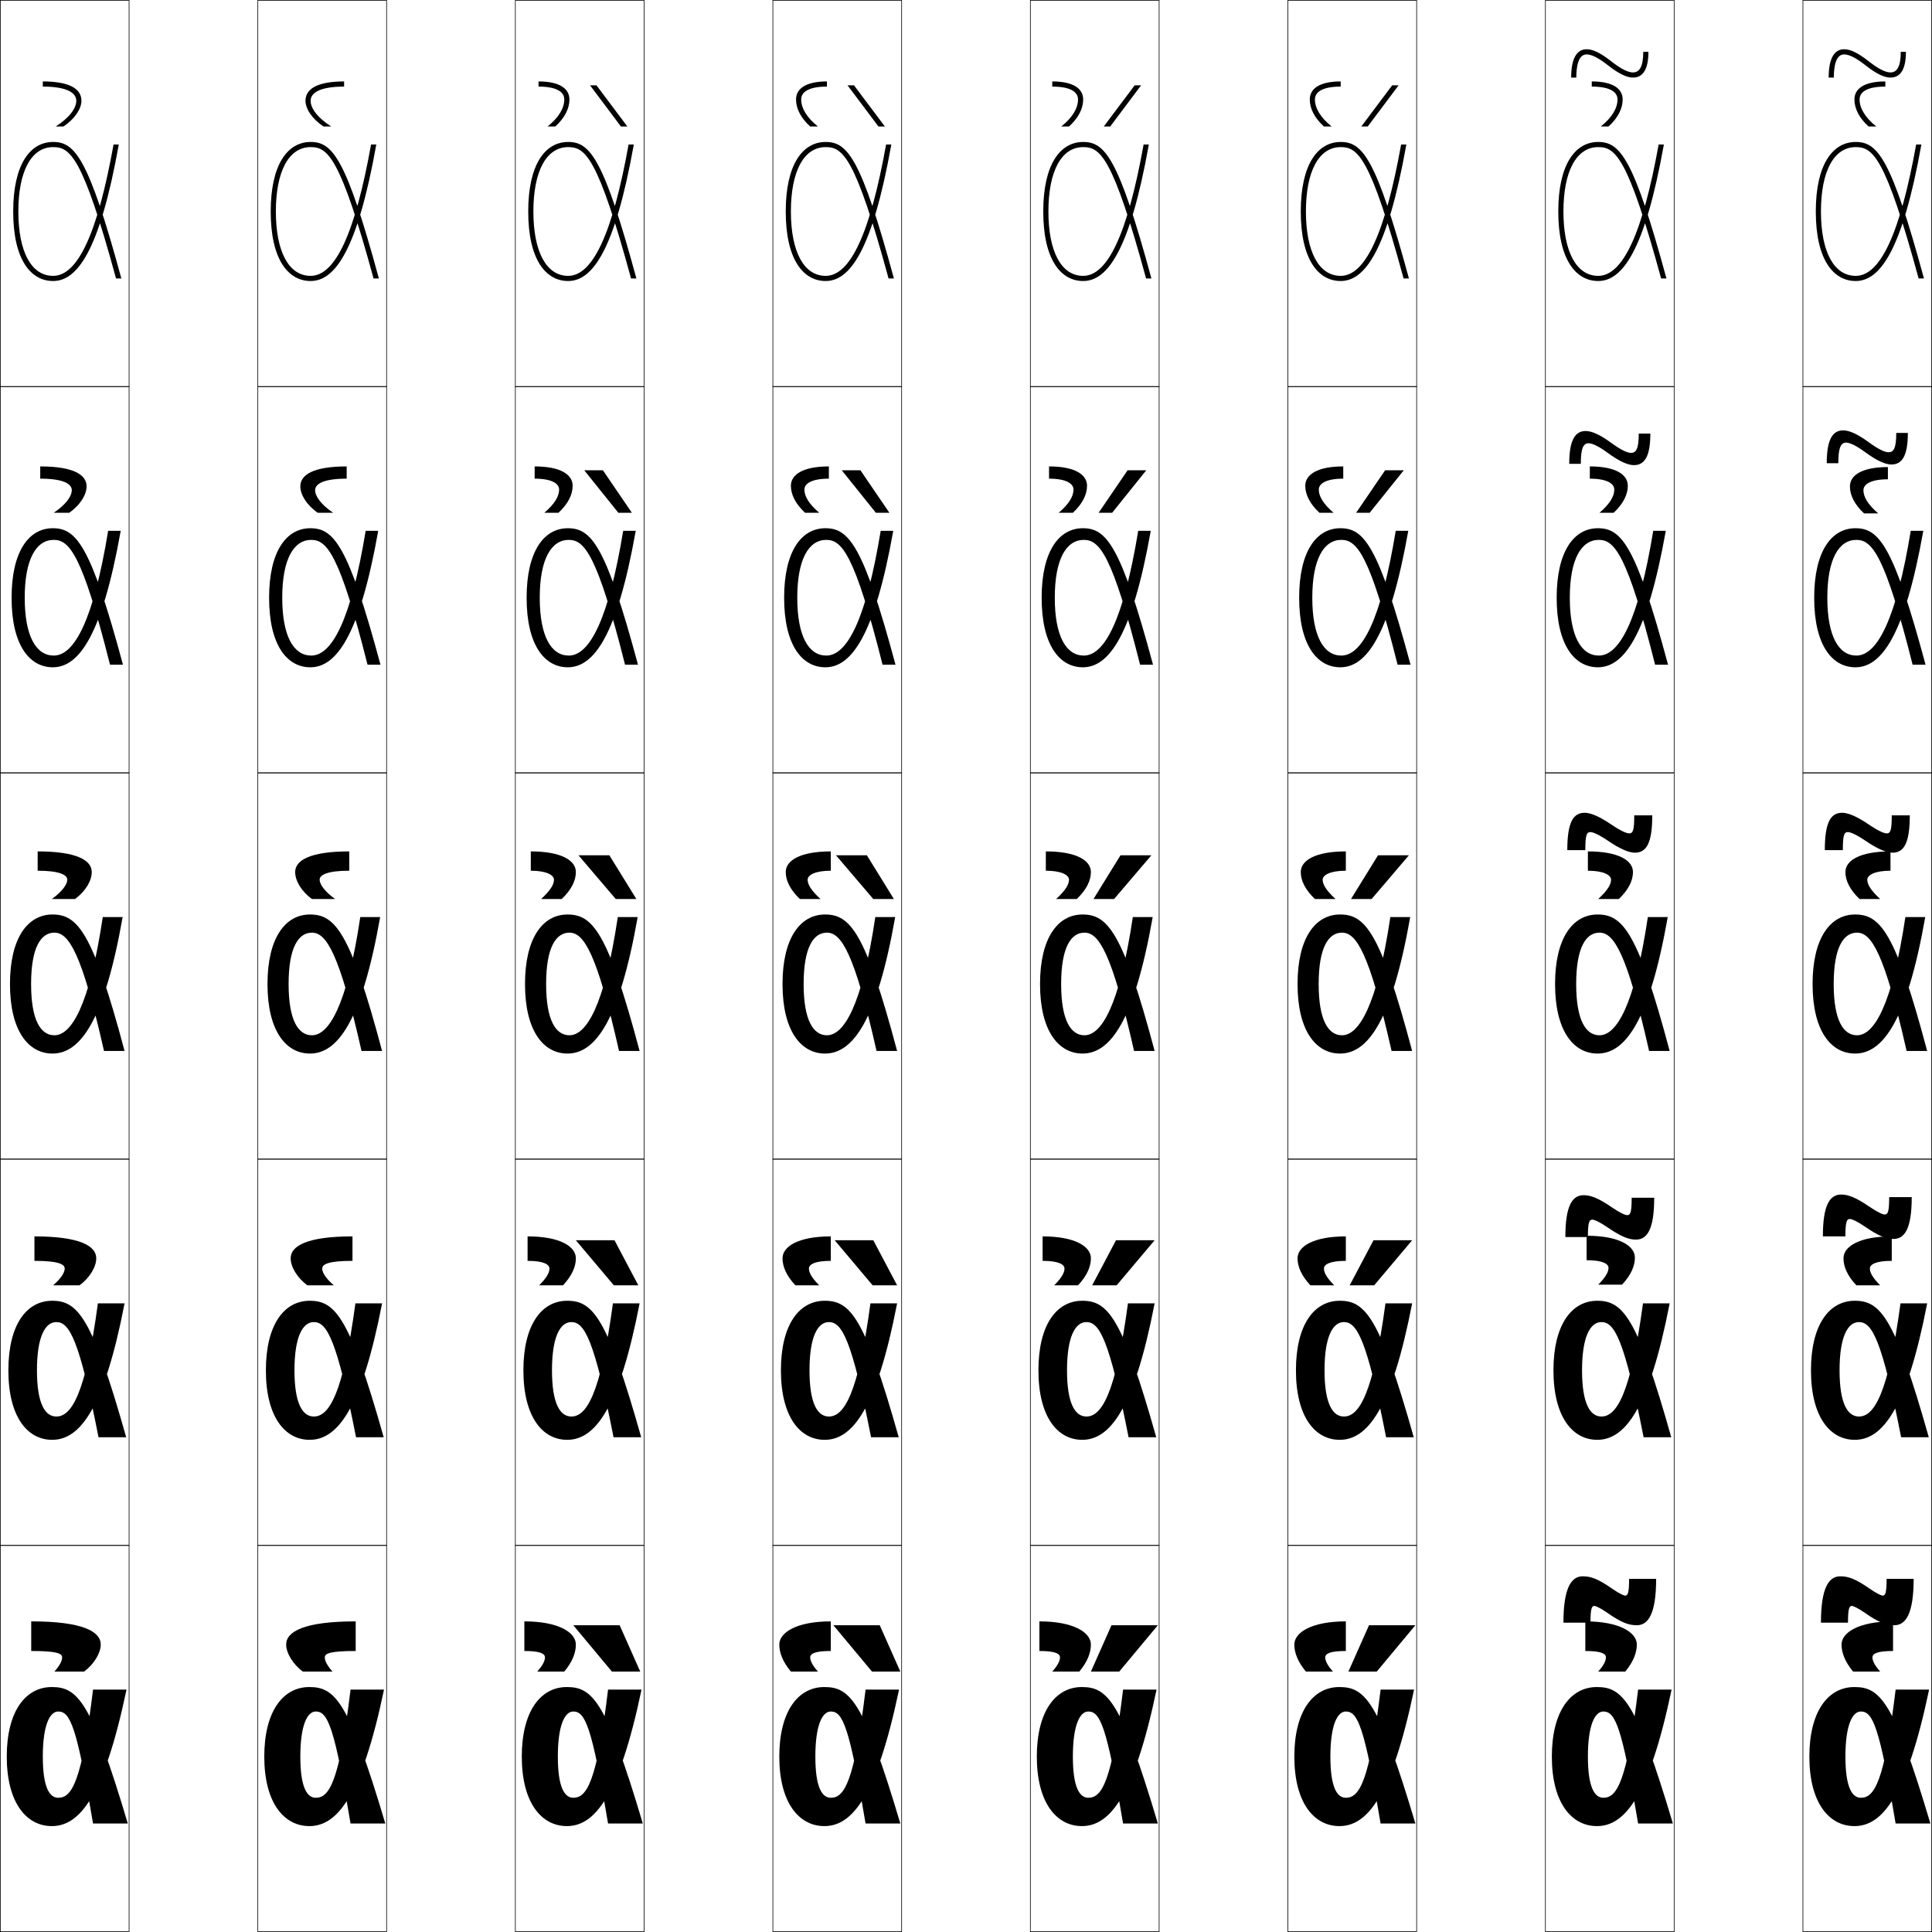 <?xml version="1.0" encoding="utf-8"?>
<!-- Generator: Adobe Illustrator 11 Build 225, SVG Export Plug-In . SVG Version: 6.0.0 Build 78)  -->
<!DOCTYPE svg PUBLIC "-//W3C//DTD SVG 1.0//EN"    "http://www.w3.org/TR/2001/REC-SVG-20010904/DTD/svg10.dtd">
<svg  xmlns="http://www.w3.org/2000/svg" xmlns:xlink="http://www.w3.org/1999/xlink" xmlns:a="http://ns.adobe.com/AdobeSVGViewerExtensions/3.0/"
	 width="750.25" height="750.25" viewBox="0 0 750.25 750.25" overflow="visible" enable-background="new 0 0 750.25 750.25"
	 xml:space="preserve">
		<g id="レイヤー1">
			<g>
				<rect x="0.125" y="0.125" fill="none" stroke="#000000" stroke-width="0.25" width="50" height="150"/> 
				<rect x="100.125" y="0.125" fill="none" stroke="#000000" stroke-width="0.25" width="50" height="150"/> 
				<rect x="200.125" y="0.125" fill="none" stroke="#000000" stroke-width="0.25" width="50" height="150"/> 
				<rect x="300.125" y="0.125" fill="none" stroke="#000000" stroke-width="0.25" width="50" height="150"/> 
				<rect x="400.125" y="0.125" fill="none" stroke="#000000" stroke-width="0.25" width="50" height="150"/> 
				<rect x="500.125" y="0.125" fill="none" stroke="#000000" stroke-width="0.25" width="50" height="150"/> 
				<rect x="600.125" y="0.125" fill="none" stroke="#000000" stroke-width="0.25" width="50" height="150"/> 
				<rect x="0.125" y="150.125" fill="none" stroke="#000000" stroke-width="0.25" width="50" height="150"/> 
				<rect x="100.125" y="150.125" fill="none" stroke="#000000" stroke-width="0.25" width="50" height="150"/> 
				<rect x="200.125" y="150.125" fill="none" stroke="#000000" stroke-width="0.25" width="50" height="150"/> 
				<rect x="300.125" y="150.125" fill="none" stroke="#000000" stroke-width="0.25" width="50" height="150"/> 
				<rect x="400.125" y="150.125" fill="none" stroke="#000000" stroke-width="0.25" width="50" height="150"/> 
				<rect x="500.125" y="150.125" fill="none" stroke="#000000" stroke-width="0.25" width="50" height="150"/> 
				<rect x="600.125" y="150.125" fill="none" stroke="#000000" stroke-width="0.25" width="50" height="150"/> 
				<rect x="0.125" y="300.125" fill="none" stroke="#000000" stroke-width="0.25" width="50" height="150"/> 
				<rect x="100.125" y="300.125" fill="none" stroke="#000000" stroke-width="0.25" width="50" height="150"/> 
				<rect x="200.125" y="300.125" fill="none" stroke="#000000" stroke-width="0.25" width="50" height="150"/> 
				<rect x="300.125" y="300.125" fill="none" stroke="#000000" stroke-width="0.25" width="50" height="150"/> 
				<rect x="400.125" y="300.125" fill="none" stroke="#000000" stroke-width="0.25" width="50" height="150"/> 
				<rect x="500.125" y="300.125" fill="none" stroke="#000000" stroke-width="0.25" width="50" height="150"/> 
				<rect x="600.125" y="300.125" fill="none" stroke="#000000" stroke-width="0.25" width="50" height="150"/> 
				<rect x="0.125" y="450.125" fill="none" stroke="#000000" stroke-width="0.25" width="50" height="150"/> 
				<rect x="100.125" y="450.125" fill="none" stroke="#000000" stroke-width="0.25" width="50" height="150"/> 
				<rect x="200.125" y="450.125" fill="none" stroke="#000000" stroke-width="0.25" width="50" height="150"/> 
				<rect x="300.125" y="450.125" fill="none" stroke="#000000" stroke-width="0.25" width="50" height="150"/> 
				<rect x="400.125" y="450.125" fill="none" stroke="#000000" stroke-width="0.25" width="50" height="150"/> 
				<rect x="500.125" y="450.125" fill="none" stroke="#000000" stroke-width="0.25" width="50" height="150"/> 
				<rect x="600.125" y="450.125" fill="none" stroke="#000000" stroke-width="0.25" width="50" height="150"/> 
				<rect x="0.125" y="600.125" fill="none" stroke="#000000" stroke-width="0.25" width="50" height="150"/> 
				<rect x="100.125" y="600.125" fill="none" stroke="#000000" stroke-width="0.25" width="50" height="150"/> 
				<rect x="200.125" y="600.125" fill="none" stroke="#000000" stroke-width="0.25" width="50" height="150"/> 
				<rect x="300.125" y="600.125" fill="none" stroke="#000000" stroke-width="0.25" width="50" height="150"/> 
				<rect x="400.125" y="600.125" fill="none" stroke="#000000" stroke-width="0.25" width="50" height="150"/> 
				<rect x="500.125" y="600.125" fill="none" stroke="#000000" stroke-width="0.25" width="50" height="150"/> 
				<rect x="600.125" y="600.125" fill="none" stroke="#000000" stroke-width="0.25" width="50" height="150"/> 
				<rect x="700.125" y="0.125" fill="none" stroke="#000000" stroke-width="0.25" width="50" height="150"/> 
				<rect x="700.125" y="150.125" fill="none" stroke="#000000" stroke-width="0.25" width="50" height="150"/> 
				<rect x="700.125" y="300.125" fill="none" stroke="#000000" stroke-width="0.25" width="50" height="150"/> 
				<rect x="700.125" y="450.125" fill="none" stroke="#000000" stroke-width="0.25" width="50" height="150"/> 
				<rect x="700.125" y="600.125" fill="none" stroke="#000000" stroke-width="0.25" width="50" height="150"/> 
			</g>
			<g>
				<path d="M120.625,39.125c0,2.806,2.508,6.5,8,10h-3c-4.492-2.978-7-6.96-7-10
					c0-4.414,4.239-7.5,15-7.5v2C124.427,33.625,120.625,35.96,120.625,39.125z"/>
				<path d="M134.625,181.125v4.75c-8.851,0-12.25,1.973-12.25,4.5c0,2.273,2.21,5.52,7,8.75h-6
					c-4.363-3.056-6.75-7.075-6.75-10.25C116.625,184.43,121.555,181.125,134.625,181.125z"/>
				<path d="M135.625,338.125c-8.503,0-11.5,1.609-11.5,3.5c0,1.741,1.912,4.539,6,7.5h-9
					c-4.234-3.135-6.5-7.189-6.5-10.5c0-4.478,5.621-8,21-8V338.125z"/>
				<path d="M136.875,480.125v9.5c-9.276,0-11.75,1.288-11.75,3c0,1.518,1.373,3.798,4.5,6.5h-10.25
					c-4.077-2.992-6.5-7.221-6.5-10.5C112.875,483.838,119.241,480.125,136.875,480.125z"/>
				<path d="M126.125,643.625c0,1.295,0.834,3.057,3,5.5h-11.5c-3.92-2.85-6.5-7.252-6.5-10.5
					c0-5.097,7.111-9,27-9v11.5C128.075,641.125,126.125,642.092,126.125,643.625z"/>
			</g>
			<g>
				<path d="M16.625,33.625v-2c10.761,0,15,3.086,15,7.5c0,3.04-2.508,7.022-7,10h-3
					c5.492-3.5,8-7.194,8-10C29.625,35.96,25.823,33.625,16.625,33.625z"/>
				<path d="M15.625,181.125c13.07,0,18,3.305,18,7.75c0,3.175-2.387,7.194-6.75,10.25h-6
					c4.79-3.23,7-6.477,7-8.75c0-2.527-3.399-4.5-12.25-4.5V181.125z"/>
				<path d="M14.625,330.625c15.379,0,21,3.522,21,8c0,3.311-2.266,7.365-6.5,10.5h-9
					c4.088-2.961,6-5.759,6-7.5c0-1.891-2.997-3.5-11.5-3.5V330.625z"/>
				<path d="M13.375,480.125c17.634,0,24,3.713,24,8.5c0,3.279-2.423,7.508-6.5,10.5h-10.25
					c3.127-2.702,4.5-4.982,4.5-6.5c0-1.712-2.474-3-11.75-3V480.125z"/>
				<path d="M12.125,641.125v-11.5c19.889,0,27,3.903,27,9c0,3.248-2.58,7.65-6.5,10.5h-11.5
					c2.166-2.443,3-4.205,3-5.5C24.125,642.092,22.175,641.125,12.125,641.125z"/>
			</g>
			<g>
				<g>
					<path d="M221.125,38.625c0,3.562-1.869,7.218-5.5,10.5h-3c4.345-3.459,6.5-7.134,6.5-10.5
						c0-2.876-2.856-5-10-5v-2C217.522,31.625,221.125,34.555,221.125,38.625z"/>
					<polygon points="243.625,49.125 241.125,49.125 229.125,33.125 231.625,33.125 "/>
				</g>
				<g>
					<path d="M222.375,188.625c0,3.437-1.78,7.039-5.5,10.5h-5.5c4.021-3.438,5.75-6.415,5.75-9
						c0-2.326-2.831-4.25-9.5-4.25v-4.75C217.832,181.125,222.375,184.384,222.375,188.625z"/>
					<polygon points="245.375,199.125 240.125,199.125 226.875,182.625 234.125,182.625 "/>
				</g>
				<g>
					<path d="M206.125,330.625c12.016,0,17.5,3.588,17.5,8c0,3.311-1.691,6.859-5.5,10.5h-8
						c3.698-3.416,5-5.695,5-7.5c0-1.775-2.805-3.5-9-3.5V330.625z"/>
					<polygon points="236.625,332.125 247.125,349.125 239.125,349.125 224.625,332.125 "/>
				</g>
				<g>
					<path d="M204.875,480.125c12.717,0,18.75,3.984,18.75,8.5c0,3.279-1.545,6.818-5,10.5h-9.25
						c2.932-2.93,4-4.95,4-6.5c0-1.629-2.321-3-8.5-3V480.125z"/>
					<polygon points="238.375,499.125 223.625,481.625 238.625,481.625 247.875,499.125 "/>
				</g>
				<g>
					<path d="M203.625,641.125v-11.5c13.419,0,20,4.38,20,9c0,3.248-1.398,6.776-4.5,10.5h-10.5
						c2.166-2.443,3-4.205,3-5.5C211.625,642.142,209.787,641.125,203.625,641.125z"/>
					<polygon points="237.625,649.125 222.625,631.125 240.625,631.125 248.625,649.125 "/>
				</g>
			</g>
			<g>
				<g>
					<path d="M321.125,31.625v2c-7.144,0-10,2.124-10,5c0,3.366,2.155,7.041,6.5,10.5h-3
						c-3.631-3.282-5.5-6.938-5.5-10.5C309.125,34.555,312.727,31.625,321.125,31.625z"/>
					<polygon points="343.625,49.125 341.125,49.125 329.125,33.125 331.625,33.125 "/>
				</g>
				<g>
					<path d="M321.875,185.875c-6.669,0-9.5,1.924-9.5,4.25c0,2.585,1.729,5.562,5.75,9h-5.5
						c-3.72-3.461-5.5-7.063-5.5-10.5c0-4.241,4.543-7.5,14.75-7.5V185.875z"/>
					<polygon points="345.375,199.125 340.125,199.125 326.875,182.625 334.125,182.625 "/>
				</g>
				<g>
					<path d="M322.625,338.125c-6.195,0-9,1.725-9,3.5c0,1.805,1.302,4.084,5,7.5h-8
						c-3.809-3.641-5.5-7.189-5.5-10.5c0-4.412,5.484-8,17.5-8V338.125z"/>
					<polygon points="336.625,332.125 347.125,349.125 339.125,349.125 324.625,332.125 "/>
				</g>
				<g>
					<path d="M314.125,492.625c0,1.55,1.068,3.57,4,6.5h-9.25c-3.455-3.682-5-7.221-5-10.5
						c0-4.516,6.033-8.5,18.75-8.5v9.5C316.446,489.625,314.125,490.996,314.125,492.625z"/>
					<polygon points="338.875,499.125 324.125,481.625 339.125,481.625 348.375,499.125 "/>
				</g>
				<g>
					<path d="M314.625,643.625c0,1.295,0.834,3.057,3,5.5h-10.5c-3.102-3.724-4.5-7.252-4.5-10.5
						c0-4.62,6.581-9,20-9v11.5C316.463,641.125,314.625,642.142,314.625,643.625z"/>
					<polygon points="338.625,649.125 323.625,631.125 341.625,631.125 349.625,649.125 "/>
				</g>
			</g>
			<g>
				<g>
					<path d="M420.625,38.625c0,3.562-1.869,7.218-5.5,10.5h-3c4.345-3.459,6.5-7.134,6.5-10.5
						c0-2.876-2.856-5-10-5v-2C417.022,31.625,420.625,34.555,420.625,38.625z"/>
					<polygon points="440.625,33.125 443.125,33.125 431.125,49.125 428.625,49.125 "/>
				</g>
				<g>
					<path d="M422.125,188.625c0,3.437-1.78,7.039-5.5,10.5h-5.5c4.021-3.438,5.75-6.415,5.75-9
						c0-2.326-2.83-4.25-9.5-4.25v-4.75C417.582,181.125,422.125,184.384,422.125,188.625z"/>
					<polygon points="445.125,182.625 431.875,199.125 426.625,199.125 437.875,182.625 "/>
				</g>
				<g>
					<path d="M406.125,330.625c12.016,0,17.5,3.588,17.5,8c0,3.311-1.691,6.859-5.5,10.5h-8
						c3.698-3.416,5-5.695,5-7.5c0-1.775-2.805-3.5-9-3.5V330.625z"/>
					<polygon points="447.125,332.125 432.625,349.125 424.625,349.125 435.125,332.125 "/>
				</g>
				<g>
					<path d="M404.875,480.125c12.717,0,18.75,3.984,18.75,8.5c0,3.279-1.545,6.818-5,10.5h-9.25
						c2.932-2.93,4-4.95,4-6.5c0-1.629-2.321-3-8.5-3V480.125z"/>
					<polygon points="424.125,499.125 433.375,481.625 448.375,481.625 433.625,499.125 "/>
				</g>
				<g>
					<path d="M403.625,641.125v-11.5c13.419,0,20,4.38,20,9c0,3.248-1.398,6.776-4.5,10.5h-10.5
						c2.166-2.443,3-4.205,3-5.5C411.625,642.142,409.787,641.125,403.625,641.125z"/>
					<polygon points="423.625,649.125 431.625,631.125 449.625,631.125 434.625,649.125 "/>
				</g>
			</g>
			<g>
				<g>
					<path d="M520.625,31.625v2c-7.144,0-10,2.124-10,5c0,3.366,2.155,7.041,6.5,10.5h-3
						c-3.631-3.282-5.5-6.938-5.5-10.5C508.625,34.555,512.227,31.625,520.625,31.625z"/>
					<polygon points="540.625,33.125 543.125,33.125 531.125,49.125 528.625,49.125 "/>
				</g>
				<g>
					<path d="M521.625,185.875c-6.67,0-9.5,1.924-9.5,4.25c0,2.585,1.729,5.562,5.75,9h-5.5
						c-3.72-3.461-5.5-7.063-5.5-10.5c0-4.241,4.543-7.5,14.75-7.5V185.875z"/>
					<polygon points="545.125,182.625 531.875,199.125 526.625,199.125 537.875,182.625 "/>
				</g>
				<g>
					<path d="M522.625,338.125c-6.195,0-9,1.725-9,3.5c0,1.805,1.302,4.084,5,7.5h-8
						c-3.809-3.641-5.5-7.189-5.5-10.5c0-4.412,5.484-8,17.5-8V338.125z"/>
					<polygon points="547.125,332.125 532.625,349.125 524.625,349.125 535.125,332.125 "/>
				</g>
				<g>
					<path d="M514.125,492.625c0,1.55,1.068,3.57,4,6.5h-9.25c-3.455-3.682-5-7.221-5-10.5
						c0-4.516,6.033-8.5,18.75-8.5v9.5C516.446,489.625,514.125,490.996,514.125,492.625z"/>
					<polygon points="524.125,499.125 533.375,481.625 548.375,481.625 533.625,499.125 "/>
				</g>
				<g>
					<path d="M514.625,643.625c0,1.295,0.834,3.057,3,5.5h-10.5c-3.102-3.724-4.5-7.252-4.5-10.5
						c0-4.62,6.581-9,20-9v11.5C516.463,641.125,514.625,642.142,514.625,643.625z"/>
					<polygon points="523.625,649.125 531.625,631.125 549.625,631.125 534.625,649.125 "/>
				</g>
			</g>
			<g>
				<path d="M614.625,612.125c3.234,0,5.985,1.021,11.5,4.853c2.59,1.798,4.446,2.647,5,2.647
					c0.984,0,1.5-0.967,1.5-6.5h10.5c0,13.654-3.109,18-7.5,18c-3.234,0-5.985-1.021-11.5-4.853
					c-2.59-1.798-4.446-2.647-5-2.647c-0.984,0-1.5,0.967-1.5,6.5h-10.5
					C607.125,616.471,610.234,612.125,614.625,612.125z"/>
				<path d="M615.625,641.125v-11.5c13.419,0,20,4.38,20,9c0,3.248-1.398,6.776-4.5,10.5h-10.5
					c2.166-2.443,3-4.205,3-5.5C623.625,642.142,621.787,641.125,615.625,641.125z"/>
			</g>
			<g>
				<path d="M642.375,465.125c0,12.312-2.738,16.25-7.125,16.25c-2.755,0-5.811-1.187-11-4.76
					c-2.974-2.043-5.101-2.99-5.875-2.99c-1.211,0-1.75,0.937-1.75,6.75h-8.75
					c0-12.312,2.738-16.25,7.125-16.25c2.755,0,5.811,1.187,11,4.76
					c2.974,2.043,5.101,2.99,5.875,2.99c1.211,0,1.75-0.937,1.75-6.75H642.375z"/>
				<path d="M616.125,479.875c12.717,0,18.75,3.984,18.75,8.5c0,3.279-1.545,6.818-5,10.5h-9.25
					c2.932-2.93,4-4.95,4-6.5c0-1.629-2.321-3-8.5-3V479.875z"/>
			</g>
			<g>
				<g>
					<path d="M610.125,30.125c0-7.859,2.427-11,6-11c2.284,0,5.163,1.232,9.5,4.635
						c4.084,3.201,6.697,4.365,8.5,4.365c2.489,0,4-2.179,4-8h2c0,6.636-2.019,10-6,10
						c-2.471,0-5.563-1.522-9.734-4.791C620.781,22.501,618.077,21.125,616.125,21.125
						c-3.306,0-4,4.894-4,9H610.125z"/>
					<path d="M630.125,38.625c0,3.562-1.869,7.218-5.5,10.5h-3c4.345-3.459,6.5-7.134,6.5-10.5
						c0-2.876-2.856-5-10-5v-2C626.522,31.625,630.125,34.555,630.125,38.625z"/>
				</g>
				<g>
					<path d="M640.875,168.375c0,8.802-2.193,12.25-6.375,12.25c-2.373,0-5.606-1.428-10.117-4.729
						C620.894,173.343,618.349,172.125,616.875,172.125c-2.371,0-3,2.9-3,8h-4.5
						c0-9.414,2.396-12.75,6.375-12.75c2.279,0,5.407,1.28,10,4.65
						c3.728,2.735,6.227,3.85,7.625,3.85c1.963,0,3-1.542,3-7.5H640.875z"/>
					<path d="M632.125,188.625c0,3.437-1.78,7.039-5.5,10.5h-5.5c4.021-3.438,5.75-6.415,5.75-9
						c0-2.326-2.83-4.25-9.5-4.25v-4.75C627.582,181.125,632.125,184.384,632.125,188.625z"/>
				</g>
				<g>
					<path d="M641.625,316.625c0,10.969-2.367,14.5-6.75,14.5c-2.275,0-5.635-1.352-10.5-4.666
						c-3.357-2.289-5.755-3.334-6.75-3.334c-1.438,0-2,0.906-2,7h-7c0-10.969,2.367-14.5,6.75-14.5
						c2.275,0,5.635,1.352,10.5,4.666c3.357,2.289,5.755,3.334,6.75,3.334
						c1.438,0,2-0.906,2-7H641.625z"/>
					<path d="M616.625,330.625c12.016,0,17.5,3.588,17.5,8c0,3.311-1.691,6.859-5.5,10.5h-8
						c3.698-3.416,5-5.695,5-7.5c0-1.775-2.805-3.5-9-3.5V330.625z"/>
				</g>
			</g>
			<g>
				<path d="M710.125,30.125c0-7.859,2.427-11,6-11c2.284,0,5.163,1.232,9.5,4.635
					c4.084,3.201,6.697,4.365,8.5,4.365c2.489,0,4-2.179,4-8h2c0,6.636-2.019,10-6,10
					c-2.471,0-5.563-1.522-9.734-4.791C720.781,22.501,718.077,21.125,716.125,21.125
					c-3.306,0-4,4.894-4,9H710.125z"/>
				<path d="M732.125,31.625v2c-7.144,0-10,2.124-10,5c0,3.366,2.155,7.041,6.5,10.5h-3
					c-3.631-3.282-5.5-6.938-5.5-10.5C720.125,34.555,723.727,31.625,732.125,31.625z"/>
			</g>
			<g>
				<path d="M740.875,168.125c0,8.802-2.193,12.25-6.375,12.25c-2.373,0-5.606-1.428-10.117-4.729
					C720.894,173.093,718.349,171.875,716.875,171.875c-2.371,0-3,2.9-3,8h-4.5
					c0-9.414,2.396-12.75,6.375-12.75c2.279,0,5.407,1.28,10,4.65
					c3.728,2.735,6.227,3.85,7.625,3.85c1.963,0,3-1.542,3-7.5H740.875z"/>
				<path d="M733.125,186.125c-6.67,0-9.5,1.924-9.5,4.25c0,2.585,1.729,5.562,5.75,9h-5.5
					c-3.72-3.461-5.5-7.063-5.5-10.5c0-4.241,4.543-7.5,14.75-7.5V186.125z"/>
			</g>
			<g>
				<g>
					<path d="M714.625,612.125c3.234,0,5.985,1.021,11.5,4.853c2.59,1.798,4.446,2.647,5,2.647
						c0.984,0,1.5-0.967,1.5-6.5h10.5c0,13.654-3.109,18-7.5,18c-3.234,0-5.985-1.021-11.5-4.853
						c-2.59-1.798-4.446-2.647-5-2.647c-0.984,0-1.5,0.967-1.5,6.5h-10.5
						C707.125,616.471,710.234,612.125,714.625,612.125z"/>
					<path d="M727.125,643.625c0,1.295,0.834,3.057,3,5.5h-10.5c-3.102-3.724-4.5-7.252-4.5-10.5
						c0-4.62,6.581-9,20-9v11.5C728.963,641.125,727.125,642.142,727.125,643.625z"/>
				</g>
				<g>
					<path d="M742.375,464.875c0,12.312-2.738,16.25-7.125,16.25c-2.755,0-5.811-1.187-11-4.76
						c-2.974-2.043-5.101-2.99-5.875-2.99c-1.211,0-1.75,0.937-1.75,6.75h-8.75
						c0-12.312,2.738-16.25,7.125-16.25c2.755,0,5.811,1.187,11,4.76
						c2.974,2.043,5.101,2.99,5.875,2.99c1.211,0,1.75-0.937,1.75-6.75H742.375z"/>
					<path d="M726.125,492.625c0,1.55,1.068,3.57,4,6.5h-9.25c-3.455-3.682-5-7.221-5-10.5
						c0-4.516,6.033-8.5,18.75-8.5v9.5C728.446,489.625,726.125,490.996,726.125,492.625z"/>
				</g>
				<g>
					<path d="M741.625,316.625c0,10.969-2.367,14.5-6.75,14.5c-2.275,0-5.635-1.352-10.5-4.666
						c-3.357-2.289-5.755-3.334-6.75-3.334c-1.438,0-2,0.906-2,7h-7c0-10.969,2.367-14.5,6.75-14.5
						c2.275,0,5.635,1.352,10.5,4.666c3.357,2.289,5.755,3.334,6.75,3.334
						c1.438,0,2-0.906,2-7H741.625z"/>
					<path d="M734.125,338.125c-6.195,0-9,1.725-9,3.5c0,1.805,1.302,4.084,5,7.5h-8
						c-3.809-3.641-5.5-7.189-5.5-10.5c0-4.412,5.484-8,17.5-8V338.125z"/>
				</g>
			</g>
			<g>
				<path d="M20.125,709.125c-9.878,0-17.5-9.092-17.5-27c0-17.405,7.168-27,17.5-27
					c9.942,0,15.339,5.376,29.5,53h-13.5c-6.276-37.781-8.878-43.5-13.5-43.5
					c-3.387,0-6,5.524-6,17.5c0,11.988,2.605,16,6,16c5.198,0,9.143-5.914,13.5-42h13
					C40.307,698.094,30.756,709.125,20.125,709.125z"/>
				<path d="M49,558.125H38.257C30.787,520.042,26.934,513.4,21.875,513.4
					c-4.285,0-7.525,5.566-7.525,18.725c0,13.124,3.217,17.95,7.525,17.95
					c5.817,0,11.346-8.434,16.142-43.95H48.375c-7.99,41.267-17.457,53-28.125,53
					c-9.576,0-17-8.89-17-27c0-17.633,7.026-27,17-27C30.063,505.125,35.751,511.111,49,558.125z"/>
				<path d="M48.375,408.125h-7.985C31.726,369.74,26.62,362.176,21.125,362.176
					c-5.184,0-9.05,5.609-9.05,19.949c0,14.26,3.829,19.9,9.05,19.9
					c6.436,0,13.549-10.953,18.783-45.9H47.625c-7.161,40.564-16.544,53-27.25,53
					c-9.273,0-16.5-8.688-16.5-27c0-17.861,6.884-27,16.5-27
					C30.06,355.125,36.038,361.723,48.375,408.125z"/>
				<path d="M42,206.125h4.875c-7.297,41.06-16.396,53-26.375,53c-8.971,0-16-8.485-16-27
					c0-18.09,6.742-27,16-27c9.068,0,14.722,6.39,27.25,53h-5.029
					C31.915,215.157,26.899,209.651,20.875,209.651c-6.818,0-11.275,7.478-11.275,22.475
					c0,14.957,4.438,22.45,11.275,22.45C28.903,254.576,36.298,240.756,42,206.125z"/>
				<path d="M47.125,108.126h-2.073c-12.948-47.552-17.874-51-24.427-51
					c-8.452,0-13.5,9.346-13.5,25c0,15.653,5.048,25,13.5,25c9.621,0,17.298-16.687,23.467-51
					H46.125c-7.433,41.556-16.248,53-25.5,53c-8.668,0-15.5-8.282-15.5-27c0-18.32,6.6-27,15.5-27
					C29.077,55.126,34.405,61.308,47.125,108.126z"/>
			</g>
			<g>
				<path d="M120.125,709.125c-9.878,0-17.5-9.092-17.5-27c0-17.405,7.168-27,17.5-27
					c9.942,0,15.339,5.376,29.5,53h-13.5c-6.276-37.781-8.878-43.5-13.5-43.5
					c-3.387,0-6,5.524-6,17.5c0,11.988,2.605,16,6,16c5.198,0,9.143-5.914,13.5-42h13
					C140.307,698.094,130.756,709.125,120.125,709.125z"/>
				<path d="M149,558.125h-10.743c-7.47-38.083-11.324-44.725-16.382-44.725
					c-4.285,0-7.525,5.566-7.525,18.725c0,13.124,3.217,17.95,7.525,17.95
					c5.817,0,11.346-8.434,16.142-43.95H148.375c-7.99,41.267-17.457,53-28.125,53
					c-9.576,0-17-8.89-17-27c0-17.633,7.026-27,17-27C130.063,505.125,135.751,511.111,149,558.125z"
					/>
				<path d="M148.375,408.125h-7.985c-8.664-38.385-13.77-45.949-19.265-45.949
					c-5.184,0-9.05,5.609-9.05,19.949c0,14.26,3.829,19.9,9.05,19.9
					c6.436,0,13.549-10.953,18.783-45.9H147.625c-7.161,40.564-16.544,53-27.25,53
					c-9.273,0-16.5-8.688-16.5-27c0-17.861,6.884-27,16.5-27
					C130.06,355.125,136.038,361.723,148.375,408.125z"/>
				<path d="M142,206.125h4.875c-7.297,41.06-16.396,53-26.375,53c-8.971,0-16-8.485-16-27
					c0-18.09,6.742-27,16-27c9.068,0,14.722,6.39,27.25,53h-5.029
					c-10.806-42.968-15.822-48.475-21.846-48.475c-6.818,0-11.275,7.478-11.275,22.475
					c0,14.957,4.438,22.45,11.275,22.45C128.903,254.576,136.298,240.756,142,206.125z"/>
				<path d="M147.125,108.126h-2.073c-12.948-47.552-17.874-51-24.427-51
					c-8.452,0-13.5,9.346-13.5,25c0,15.653,5.048,25,13.5,25c9.621,0,17.298-16.687,23.467-51
					H146.125c-7.433,41.556-16.248,53-25.5,53c-8.668,0-15.5-8.282-15.5-27c0-18.32,6.6-27,15.5-27
					C129.077,55.126,134.405,61.308,147.125,108.126z"/>
			</g>
			<g>
				<path d="M220.125,709.125c-9.878,0-17.5-9.092-17.5-27c0-17.405,7.168-27,17.5-27
					c9.942,0,15.339,5.376,29.5,53h-13.5c-6.276-37.781-8.878-43.5-13.5-43.5
					c-3.387,0-6,5.524-6,17.5c0,11.988,2.605,16,6,16c5.198,0,9.143-5.914,13.5-42h13
					C240.307,698.094,230.756,709.125,220.125,709.125z"/>
				<path d="M249,558.125h-10.743c-7.47-38.083-11.324-44.725-16.382-44.725
					c-4.285,0-7.525,5.566-7.525,18.725c0,13.124,3.217,17.95,7.525,17.95
					c5.817,0,11.346-8.434,16.142-43.95H248.375c-7.99,41.267-17.457,53-28.125,53
					c-9.576,0-17-8.89-17-27c0-17.633,7.026-27,17-27C230.063,505.125,235.751,511.111,249,558.125z"
					/>
				<path d="M248.375,408.125h-7.985c-8.664-38.385-13.77-45.949-19.265-45.949
					c-5.184,0-9.05,5.609-9.05,19.949c0,14.26,3.829,19.9,9.05,19.9
					c6.436,0,13.549-10.953,18.783-45.9H247.625c-7.161,40.564-16.544,53-27.25,53
					c-9.273,0-16.5-8.688-16.5-27c0-17.861,6.884-27,16.5-27
					C230.06,355.125,236.038,361.723,248.375,408.125z"/>
				<path d="M242,206.125h4.875c-7.297,41.06-16.396,53-26.375,53c-8.971,0-16-8.485-16-27
					c0-18.09,6.742-27,16-27c9.068,0,14.722,6.39,27.25,53h-5.029
					c-10.806-42.968-15.822-48.475-21.846-48.475c-6.818,0-11.275,7.478-11.275,22.475
					c0,14.957,4.438,22.45,11.275,22.45C228.903,254.576,236.298,240.756,242,206.125z"/>
				<path d="M247.125,108.126h-2.073c-12.948-47.552-17.874-51-24.427-51
					c-8.452,0-13.5,9.346-13.5,25c0,15.653,5.048,25,13.5,25c9.621,0,17.298-16.687,23.467-51
					H246.125c-7.433,41.556-16.248,53-25.5,53c-8.668,0-15.5-8.282-15.5-27c0-18.32,6.6-27,15.5-27
					C229.077,55.126,234.405,61.308,247.125,108.126z"/>
			</g>
			<g>
				<path d="M320.125,709.125c-9.878,0-17.5-9.092-17.5-27c0-17.405,7.168-27,17.5-27
					c9.942,0,15.339,5.376,29.5,53h-13.5c-6.276-37.781-8.878-43.5-13.5-43.5
					c-3.387,0-6,5.524-6,17.5c0,11.988,2.605,16,6,16c5.198,0,9.143-5.914,13.5-42h13
					C340.307,698.094,330.756,709.125,320.125,709.125z"/>
				<path d="M349,558.125h-10.743c-7.47-38.083-11.324-44.725-16.382-44.725
					c-4.285,0-7.525,5.566-7.525,18.725c0,13.124,3.217,17.95,7.525,17.95
					c5.817,0,11.346-8.434,16.142-43.95H348.375c-7.99,41.267-17.457,53-28.125,53
					c-9.576,0-17-8.89-17-27c0-17.633,7.026-27,17-27C330.063,505.125,335.751,511.111,349,558.125z"
					/>
				<path d="M348.375,408.125h-7.985c-8.664-38.385-13.77-45.949-19.265-45.949
					c-5.184,0-9.05,5.609-9.05,19.949c0,14.26,3.829,19.9,9.05,19.9
					c6.436,0,13.549-10.953,18.783-45.9H347.625c-7.161,40.564-16.544,53-27.25,53
					c-9.273,0-16.5-8.688-16.5-27c0-17.861,6.884-27,16.5-27
					C330.06,355.125,336.038,361.723,348.375,408.125z"/>
				<path d="M342,206.125h4.875c-7.297,41.06-16.396,53-26.375,53c-8.971,0-16-8.485-16-27
					c0-18.09,6.742-27,16-27c9.068,0,14.722,6.39,27.25,53h-5.029
					c-10.806-42.968-15.822-48.475-21.846-48.475c-6.818,0-11.275,7.478-11.275,22.475
					c0,14.957,4.438,22.45,11.275,22.45C328.903,254.576,336.298,240.756,342,206.125z"/>
				<path d="M347.125,108.126h-2.073c-12.948-47.552-17.874-51-24.427-51
					c-8.452,0-13.5,9.346-13.5,25c0,15.653,5.048,25,13.5,25c9.621,0,17.298-16.687,23.467-51
					H346.125c-7.433,41.556-16.248,53-25.5,53c-8.668,0-15.5-8.282-15.5-27c0-18.32,6.6-27,15.5-27
					C329.077,55.126,334.405,61.308,347.125,108.126z"/>
			</g>
			<g>
				<path d="M420.125,709.125c-9.878,0-17.5-9.092-17.5-27c0-17.405,7.168-27,17.5-27
					c9.942,0,15.339,5.376,29.5,53h-13.5c-6.276-37.781-8.878-43.5-13.5-43.5
					c-3.387,0-6,5.524-6,17.5c0,11.988,2.605,16,6,16c5.198,0,9.143-5.914,13.5-42h13
					C440.307,698.094,430.756,709.125,420.125,709.125z"/>
				<path d="M449,558.125h-10.742c-7.471-38.083-11.324-44.725-16.383-44.725
					c-4.285,0-7.525,5.566-7.525,18.725c0,13.124,3.218,17.95,7.525,17.95
					c5.816,0,11.346-8.434,16.142-43.95H448.375c-7.99,41.267-17.457,53-28.125,53
					c-9.576,0-17-8.89-17-27c0-17.633,7.025-27,17-27C430.063,505.125,435.751,511.111,449,558.125z"
					/>
				<path d="M448.375,408.125h-7.985c-8.664-38.385-13.77-45.949-19.265-45.949
					c-5.184,0-9.05,5.609-9.05,19.949c0,14.26,3.829,19.9,9.05,19.9
					c6.436,0,13.549-10.953,18.783-45.9H447.625c-7.161,40.564-16.544,53-27.25,53
					c-9.273,0-16.5-8.688-16.5-27c0-17.861,6.884-27,16.5-27
					C430.06,355.125,436.038,361.723,448.375,408.125z"/>
				<path d="M442,206.125h4.875c-7.297,41.06-16.396,53-26.375,53c-8.971,0-16-8.485-16-27
					c0-18.09,6.742-27,16-27c9.068,0,14.722,6.39,27.25,53h-5.029
					c-10.807-42.968-15.822-48.475-21.846-48.475c-6.818,0-11.275,7.478-11.275,22.475
					c0,14.957,4.439,22.45,11.275,22.45C428.903,254.576,436.299,240.756,442,206.125z"/>
				<path d="M447.125,108.126h-2.073c-12.948-47.552-17.874-51-24.427-51
					c-8.452,0-13.5,9.346-13.5,25c0,15.653,5.048,25,13.5,25c9.621,0,17.298-16.687,23.467-51
					H446.125c-7.433,41.556-16.248,53-25.5,53c-8.668,0-15.5-8.282-15.5-27c0-18.32,6.6-27,15.5-27
					C429.077,55.126,434.405,61.308,447.125,108.126z"/>
			</g>
			<g>
				<path d="M520.125,709.125c-9.878,0-17.5-9.092-17.5-27c0-17.405,7.168-27,17.5-27
					c9.942,0,15.339,5.376,29.5,53h-13.5c-6.276-37.781-8.878-43.5-13.5-43.5
					c-3.387,0-6,5.524-6,17.5c0,11.988,2.605,16,6,16c5.198,0,9.143-5.914,13.5-42h13
					C540.307,698.094,530.756,709.125,520.125,709.125z"/>
				<path d="M549,558.125h-10.742c-7.471-38.083-11.324-44.725-16.383-44.725
					c-4.285,0-7.525,5.566-7.525,18.725c0,13.124,3.218,17.95,7.525,17.95
					c5.816,0,11.346-8.434,16.142-43.95H548.375c-7.99,41.267-17.457,53-28.125,53
					c-9.576,0-17-8.89-17-27c0-17.633,7.025-27,17-27C530.063,505.125,535.751,511.111,549,558.125z"
					/>
				<path d="M548.375,408.125h-7.985c-8.664-38.385-13.77-45.949-19.265-45.949
					c-5.184,0-9.05,5.609-9.05,19.949c0,14.26,3.829,19.9,9.05,19.9
					c6.436,0,13.549-10.953,18.783-45.9H547.625c-7.161,40.564-16.544,53-27.25,53
					c-9.273,0-16.5-8.688-16.5-27c0-17.861,6.884-27,16.5-27
					C530.06,355.125,536.038,361.723,548.375,408.125z"/>
				<path d="M542,206.125h4.875c-7.297,41.06-16.396,53-26.375,53c-8.971,0-16-8.485-16-27
					c0-18.09,6.742-27,16-27c9.068,0,14.722,6.39,27.25,53h-5.029
					c-10.807-42.968-15.822-48.475-21.846-48.475c-6.818,0-11.275,7.478-11.275,22.475
					c0,14.957,4.439,22.45,11.275,22.45C528.903,254.576,536.299,240.756,542,206.125z"/>
				<path d="M547.125,108.126h-2.073c-12.948-47.552-17.874-51-24.427-51
					c-8.452,0-13.5,9.346-13.5,25c0,15.653,5.048,25,13.5,25c9.621,0,17.298-16.687,23.467-51
					H546.125c-7.433,41.556-16.248,53-25.5,53c-8.668,0-15.5-8.282-15.5-27c0-18.32,6.6-27,15.5-27
					C529.077,55.126,534.405,61.308,547.125,108.126z"/>
			</g>
			<g>
				<path d="M620.125,709.125c-9.878,0-17.5-9.092-17.5-27c0-17.405,7.168-27,17.5-27
					c9.942,0,15.339,5.376,29.5,53h-13.5c-6.276-37.781-8.878-43.5-13.5-43.5
					c-3.387,0-6,5.524-6,17.5c0,11.988,2.605,16,6,16c5.198,0,9.143-5.914,13.5-42h13
					C640.307,698.094,630.756,709.125,620.125,709.125z"/>
				<path d="M649,558.125h-10.742c-7.471-38.083-11.324-44.725-16.383-44.725
					c-4.285,0-7.525,5.566-7.525,18.725c0,13.124,3.218,17.95,7.525,17.95
					c5.816,0,11.346-8.434,16.142-43.95H648.375c-7.99,41.267-17.457,53-28.125,53
					c-9.576,0-17-8.89-17-27c0-17.633,7.025-27,17-27C630.063,505.125,635.751,511.111,649,558.125z"
					/>
				<path d="M648.375,408.125h-7.985c-8.664-38.385-13.77-45.949-19.265-45.949
					c-5.184,0-9.05,5.609-9.05,19.949c0,14.26,3.829,19.9,9.05,19.9
					c6.436,0,13.549-10.953,18.783-45.9H647.625c-7.161,40.564-16.544,53-27.25,53
					c-9.273,0-16.5-8.688-16.5-27c0-17.861,6.884-27,16.5-27
					C630.06,355.125,636.038,361.723,648.375,408.125z"/>
				<path d="M642,206.125h4.875c-7.297,41.06-16.396,53-26.375,53c-8.971,0-16-8.485-16-27
					c0-18.09,6.742-27,16-27c9.068,0,14.722,6.39,27.25,53h-5.029
					c-10.807-42.968-15.822-48.475-21.846-48.475c-6.818,0-11.275,7.478-11.275,22.475
					c0,14.957,4.439,22.45,11.275,22.45C628.903,254.576,636.299,240.756,642,206.125z"/>
				<path d="M647.125,108.126h-2.073c-12.948-47.552-17.874-51-24.427-51
					c-8.452,0-13.5,9.346-13.5,25c0,15.653,5.048,25,13.5,25c9.621,0,17.298-16.687,23.467-51
					H646.125c-7.433,41.556-16.248,53-25.5,53c-8.668,0-15.5-8.282-15.5-27c0-18.32,6.6-27,15.5-27
					C629.077,55.126,634.405,61.308,647.125,108.126z"/>
			</g>
			<g>
				<path d="M720.125,709.125c-9.878,0-17.5-9.092-17.5-27c0-17.405,7.168-27,17.5-27
					c9.942,0,15.339,5.376,29.5,53h-13.5c-6.276-37.781-8.878-43.5-13.5-43.5
					c-3.387,0-6,5.524-6,17.5c0,11.988,2.605,16,6,16c5.198,0,9.143-5.914,13.5-42h13
					C740.307,698.094,730.756,709.125,720.125,709.125z"/>
				<path d="M749,558.125h-10.742c-7.471-38.083-11.324-44.725-16.383-44.725
					c-4.285,0-7.525,5.566-7.525,18.725c0,13.124,3.218,17.95,7.525,17.95
					c5.816,0,11.346-8.434,16.142-43.95H748.375c-7.99,41.267-17.457,53-28.125,53
					c-9.576,0-17-8.89-17-27c0-17.633,7.025-27,17-27C730.063,505.125,735.751,511.111,749,558.125z"
					/>
				<path d="M748.375,408.125h-7.985c-8.664-38.385-13.77-45.949-19.265-45.949
					c-5.184,0-9.05,5.609-9.05,19.949c0,14.26,3.829,19.9,9.05,19.9
					c6.436,0,13.549-10.953,18.783-45.9H747.625c-7.161,40.564-16.544,53-27.25,53
					c-9.273,0-16.5-8.688-16.5-27c0-17.861,6.884-27,16.5-27
					C730.06,355.125,736.038,361.723,748.375,408.125z"/>
				<path d="M742,206.125h4.875c-7.297,41.06-16.396,53-26.375,53c-8.971,0-16-8.485-16-27
					c0-18.09,6.742-27,16-27c9.068,0,14.722,6.39,27.25,53h-5.029
					c-10.807-42.968-15.822-48.475-21.846-48.475c-6.818,0-11.275,7.478-11.275,22.475
					c0,14.957,4.439,22.45,11.275,22.45C728.903,254.576,736.299,240.756,742,206.125z"/>
				<path d="M747.125,108.126h-2.073c-12.948-47.552-17.874-51-24.427-51
					c-8.452,0-13.5,9.346-13.5,25c0,15.653,5.048,25,13.5,25c9.621,0,17.298-16.687,23.467-51
					H746.125c-7.433,41.556-16.248,53-25.5,53c-8.668,0-15.5-8.282-15.5-27c0-18.32,6.6-27,15.5-27
					C729.077,55.126,734.405,61.308,747.125,108.126z"/>
			</g>
		</g>
	</svg>
